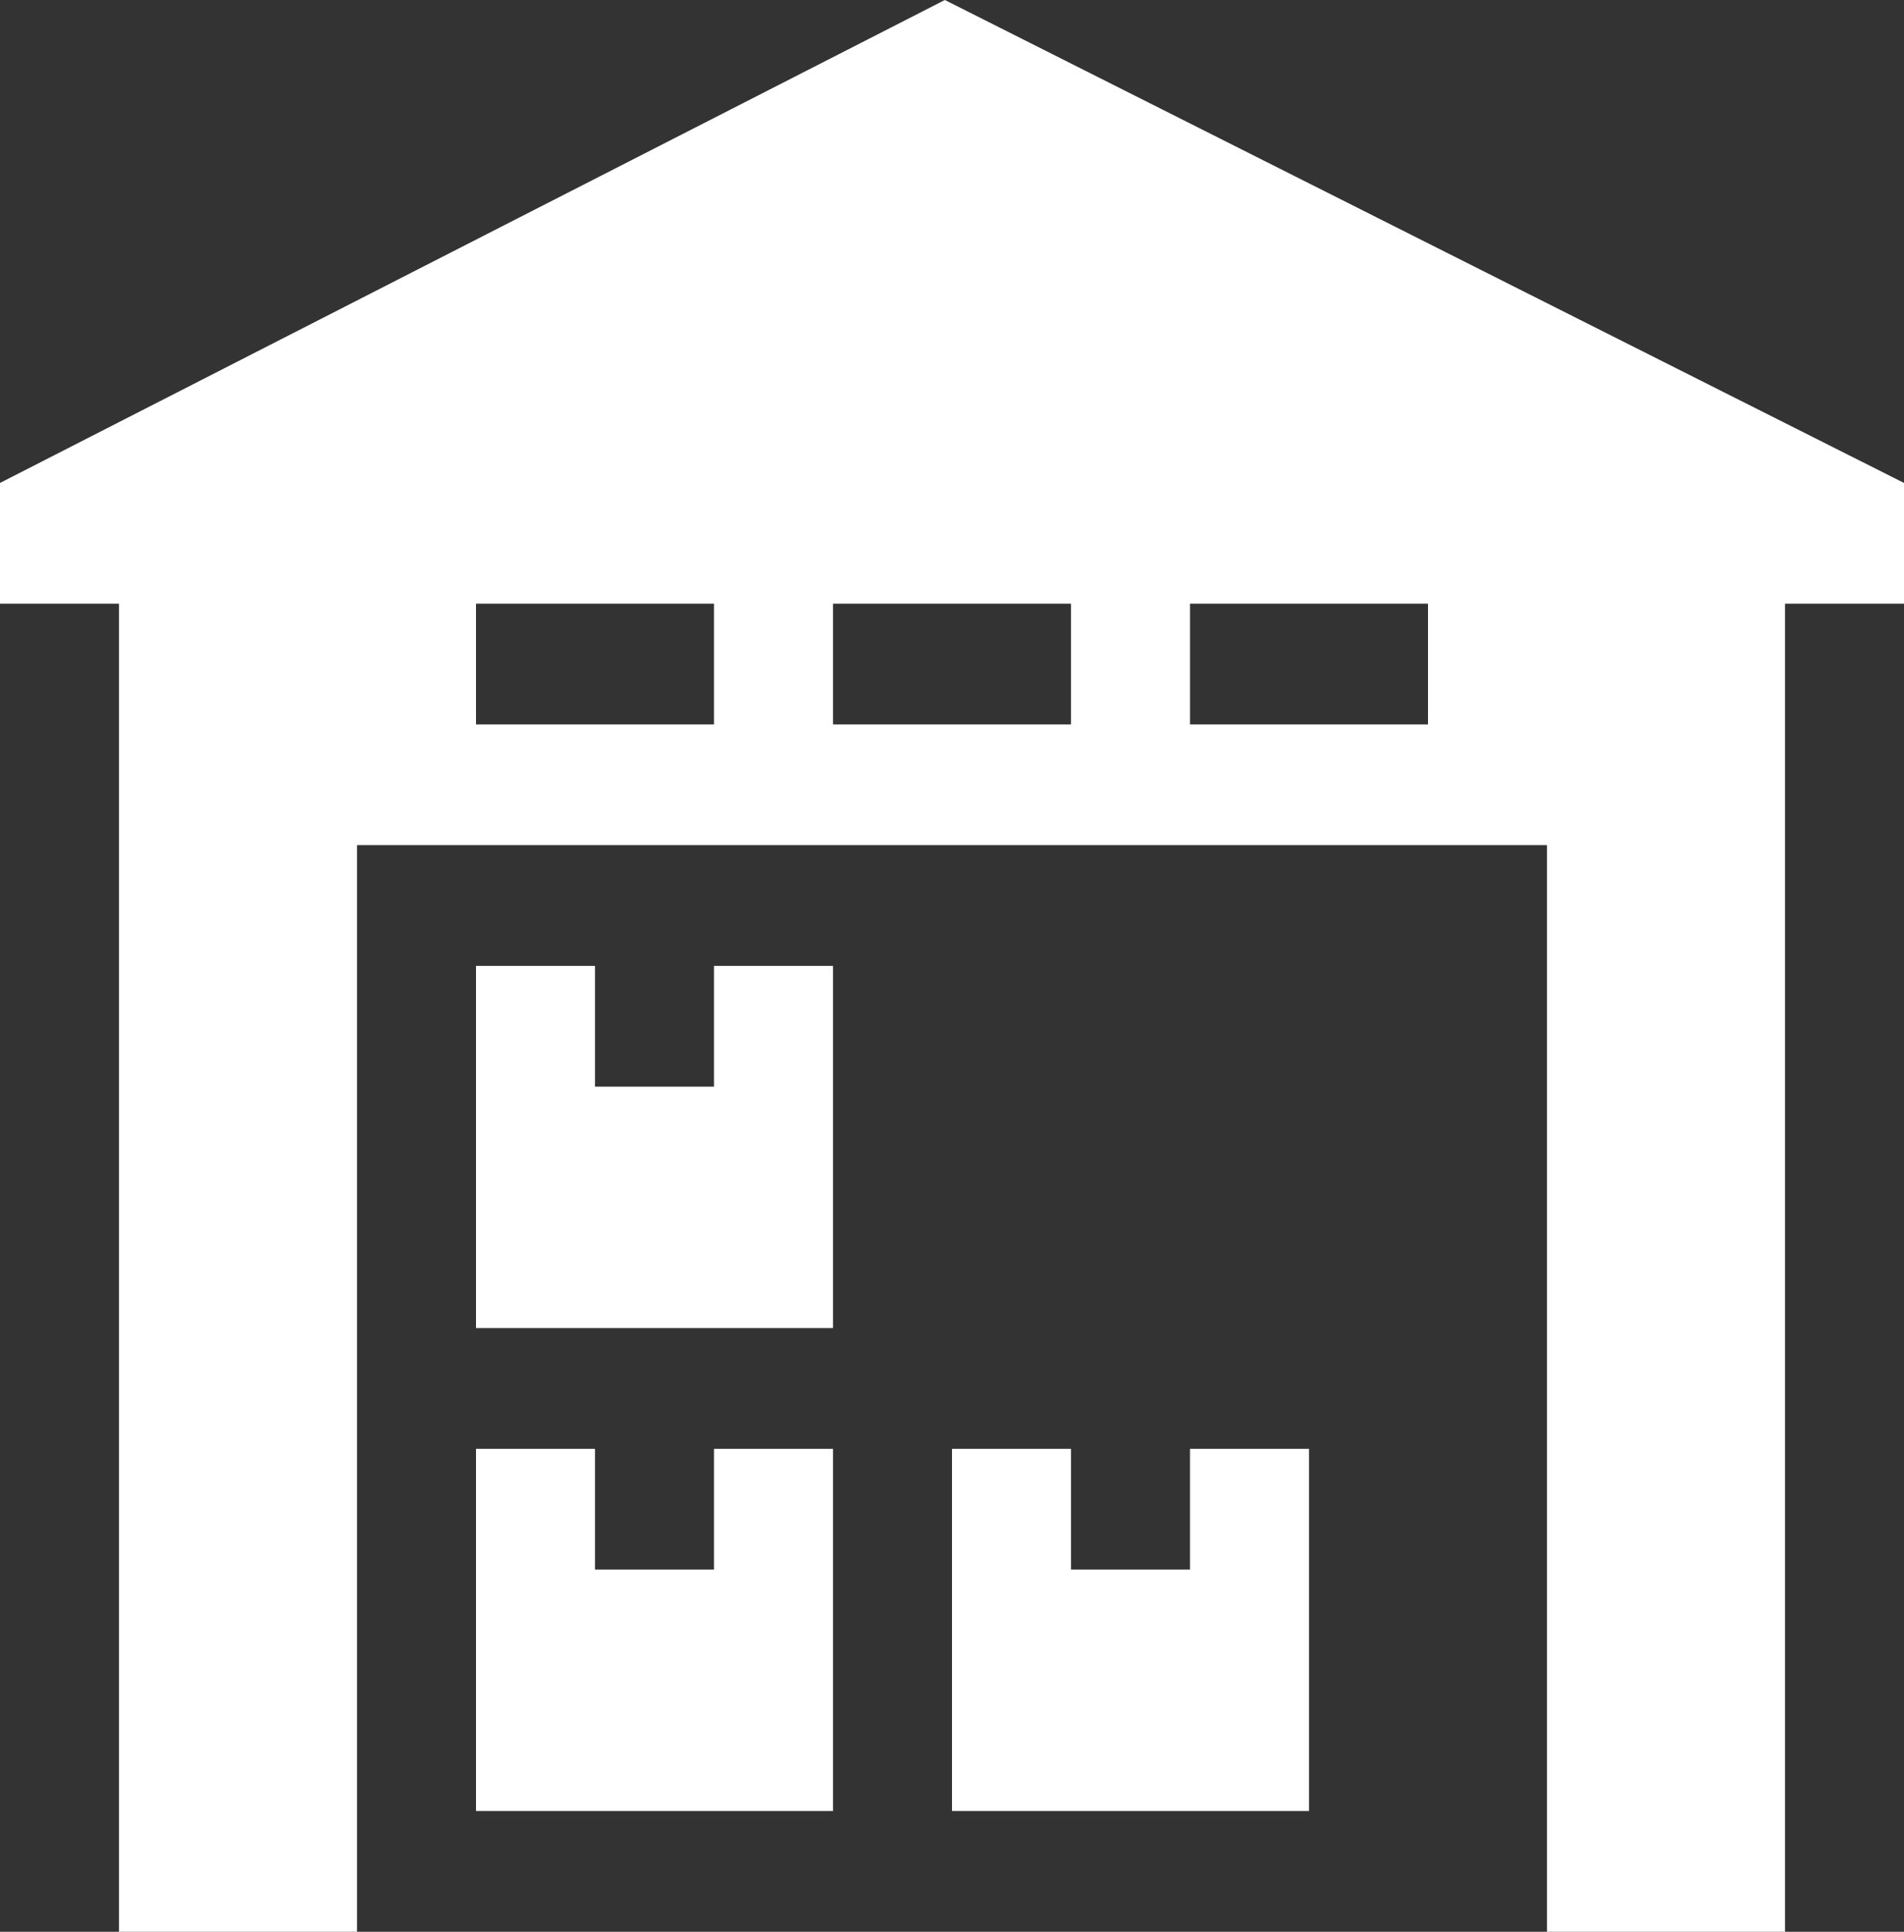 <svg width="70" height="71" viewBox="0 0 70 71" fill="none" xmlns="http://www.w3.org/2000/svg">
<rect x="0" y="0" width="70" height="71" fill="#333333" stroke="none"/>
<g clip-path="url(#clip0_461_3926)">
<path d="M70 17.75L34.737 0L0 17.75V22.188H4.375V71H13.125V31.062H56.875V71H65.625V22.188H70V17.75ZM17.5 26.625V22.188H26.25V26.625H17.5ZM30.625 26.625V22.188H39.375V26.625H30.625ZM43.75 26.625V22.188H52.5V26.625H43.75Z" fill="white"/>
<path d="M26.25 39.938H21.875V35.5H17.5V48.812H30.625V35.5H26.25V39.938ZM26.25 57.688H21.875V53.25H17.5V66.562H30.625V53.25H26.25V57.688ZM43.75 57.688H39.375V53.25H35V66.562H48.125V53.25H43.75V57.688Z" fill="white"/>
</g>
<defs>
<clipPath id="clip0_461_3926">
<rect width="70" height="71" fill="white"/>
</clipPath>
</defs>
</svg>
